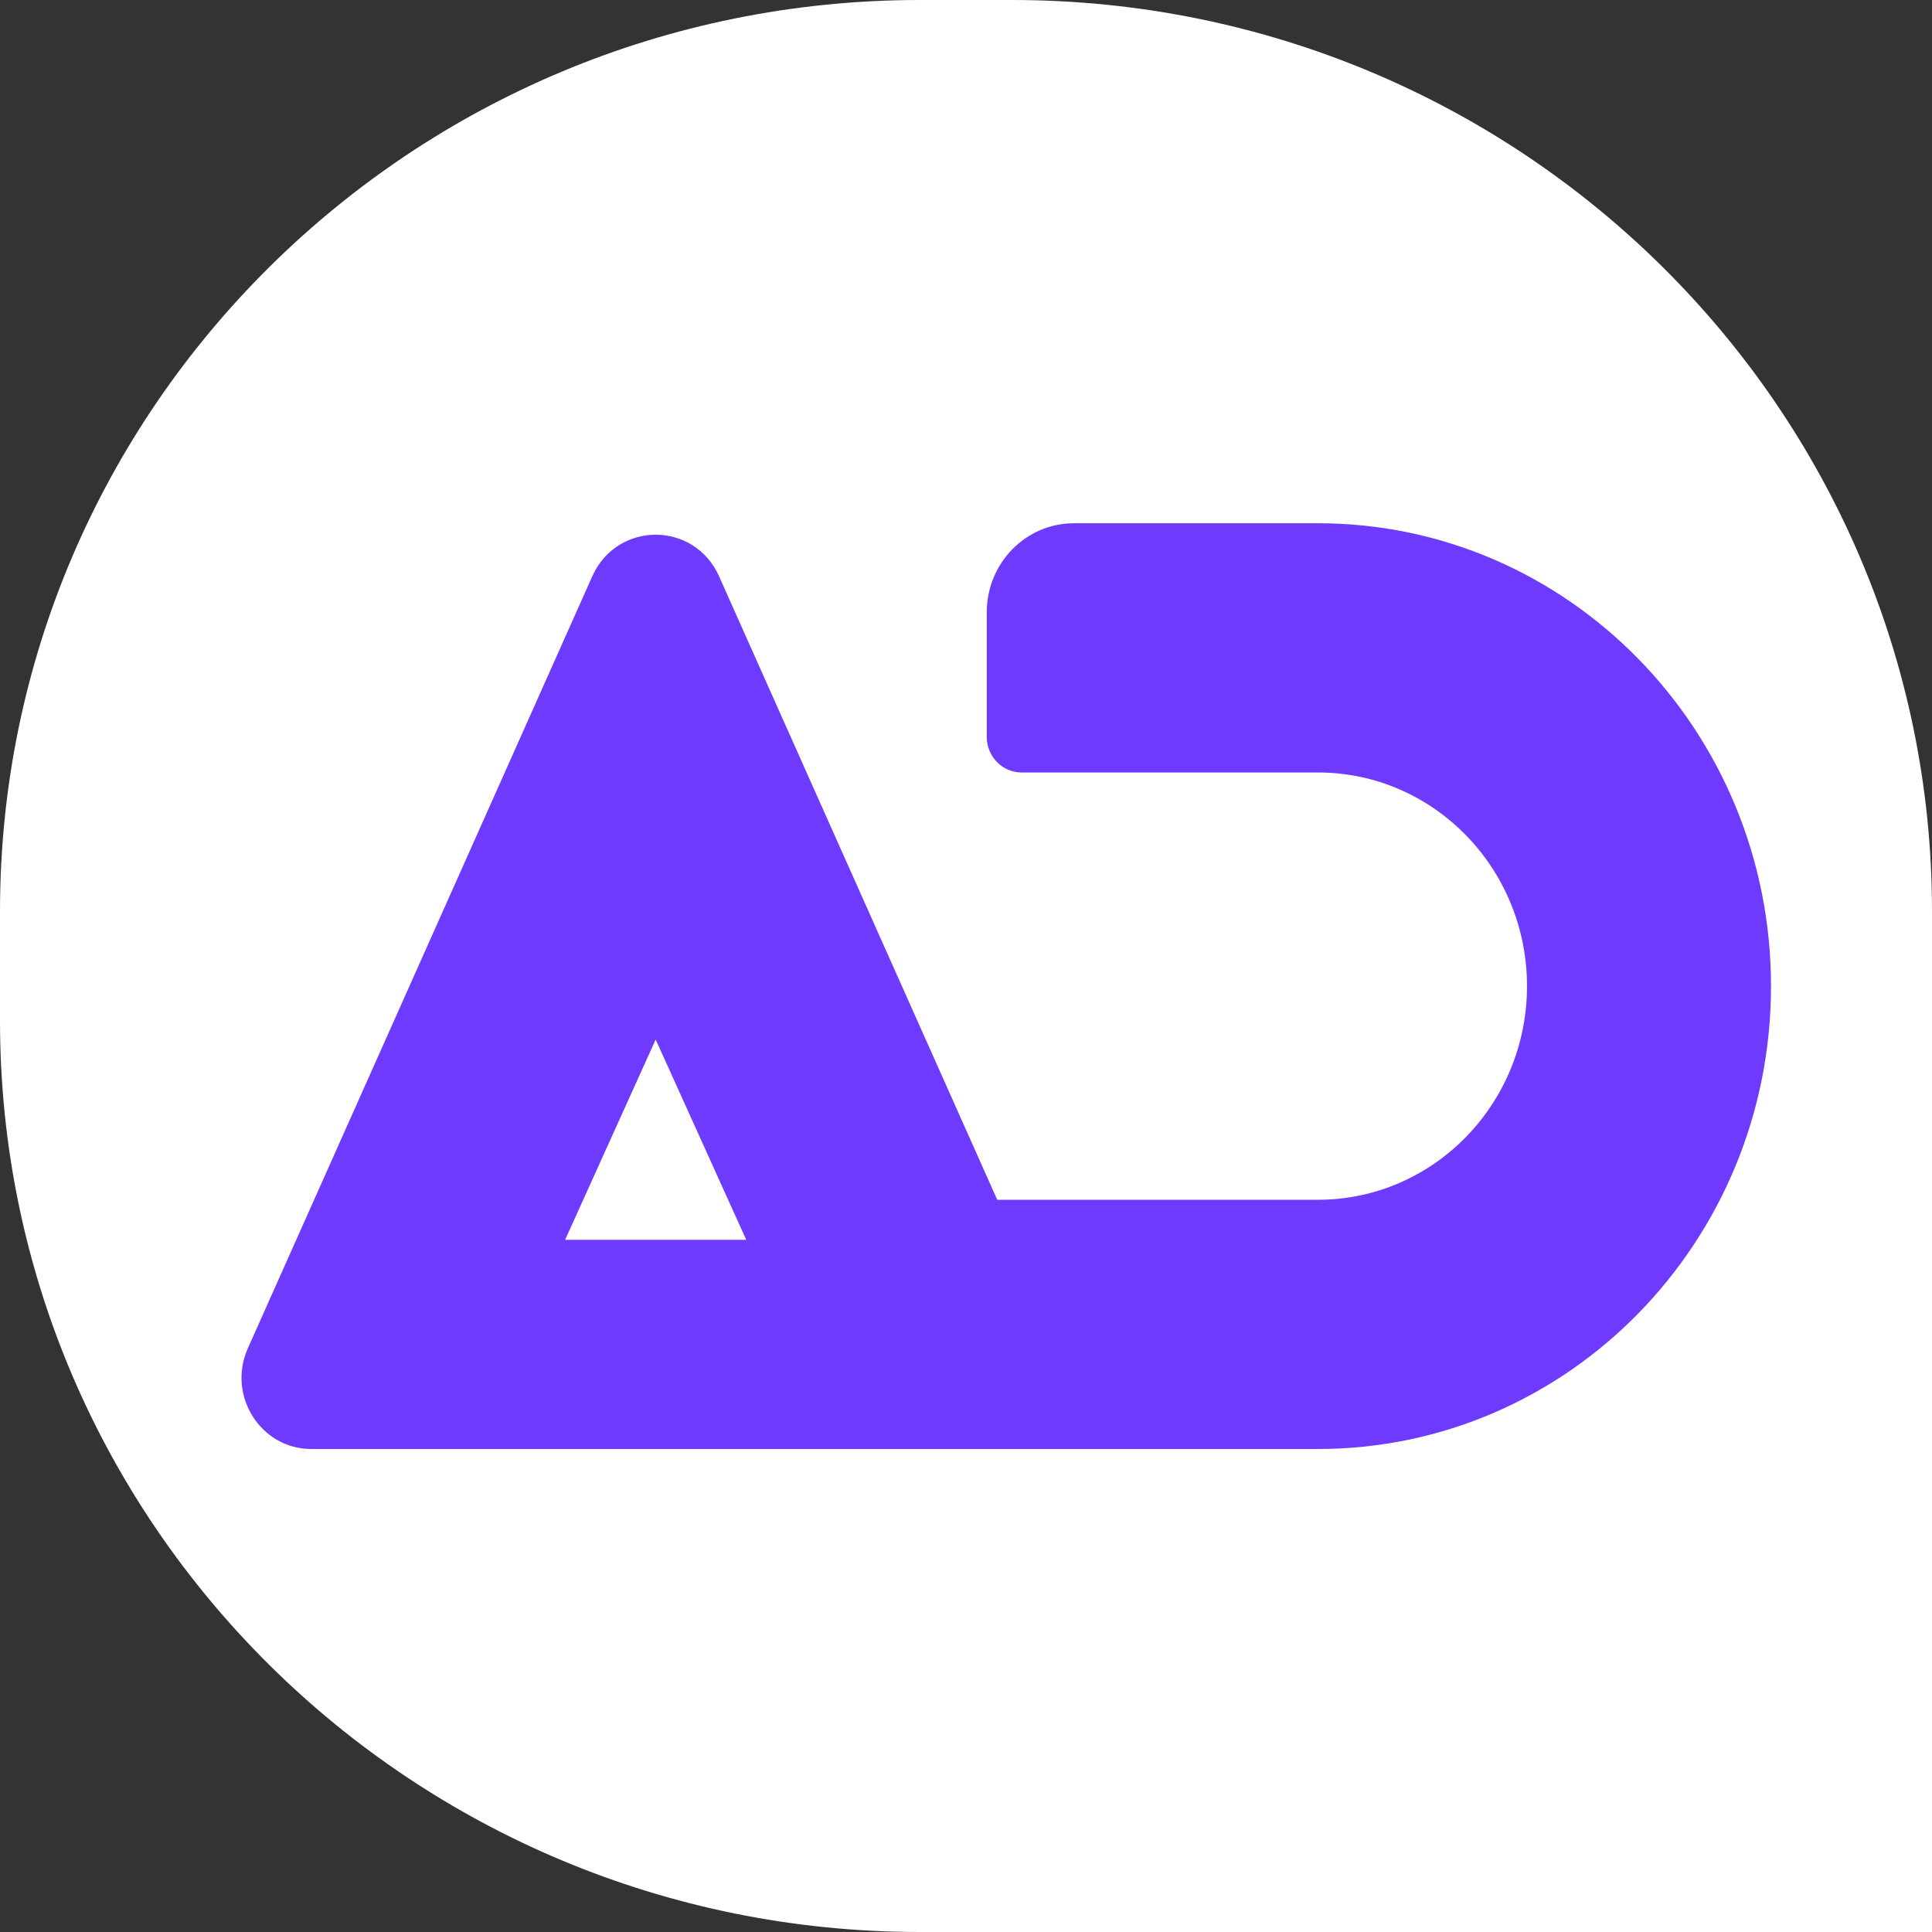<svg width="48" height="48" viewBox="0 0 48 48" fill="none" xmlns="http://www.w3.org/2000/svg">
<rect x="0" y="0" width="48" height="48" fill="#333333" stroke="none"/>
<path d="M0 22.642C0 10.137 10.233 0 22.857 0H25.143C37.767 0 48 10.137 48 22.642V48H22.857C10.233 48 0 37.863 0 25.358V22.642Z" fill="white"/>
<path fill-rule="evenodd" clip-rule="evenodd" d="M17.866 14.32C17.25 12.94 15.33 12.94 14.714 14.32L6.158 33.497C5.635 34.668 6.474 36 7.734 36H24.846C26.107 36 26.945 34.668 26.422 33.497L17.866 14.32ZM18.54 30.803L16.29 25.827L14.04 30.803H18.54Z" fill="#6E3BFE"/>
<path fill-rule="evenodd" clip-rule="evenodd" d="M32.743 13H26.681C25.486 13 24.516 13.99 24.516 15.211V18.308C24.516 18.796 24.904 19.192 25.382 19.192H32.743C35.612 19.192 37.938 21.569 37.938 24.5C37.938 27.431 35.612 29.808 32.743 29.808H21.919V36H32.743C38.96 36 44 30.851 44 24.5C44 18.149 38.96 13 32.743 13Z" fill="#6E3BFE"/>
</svg>
